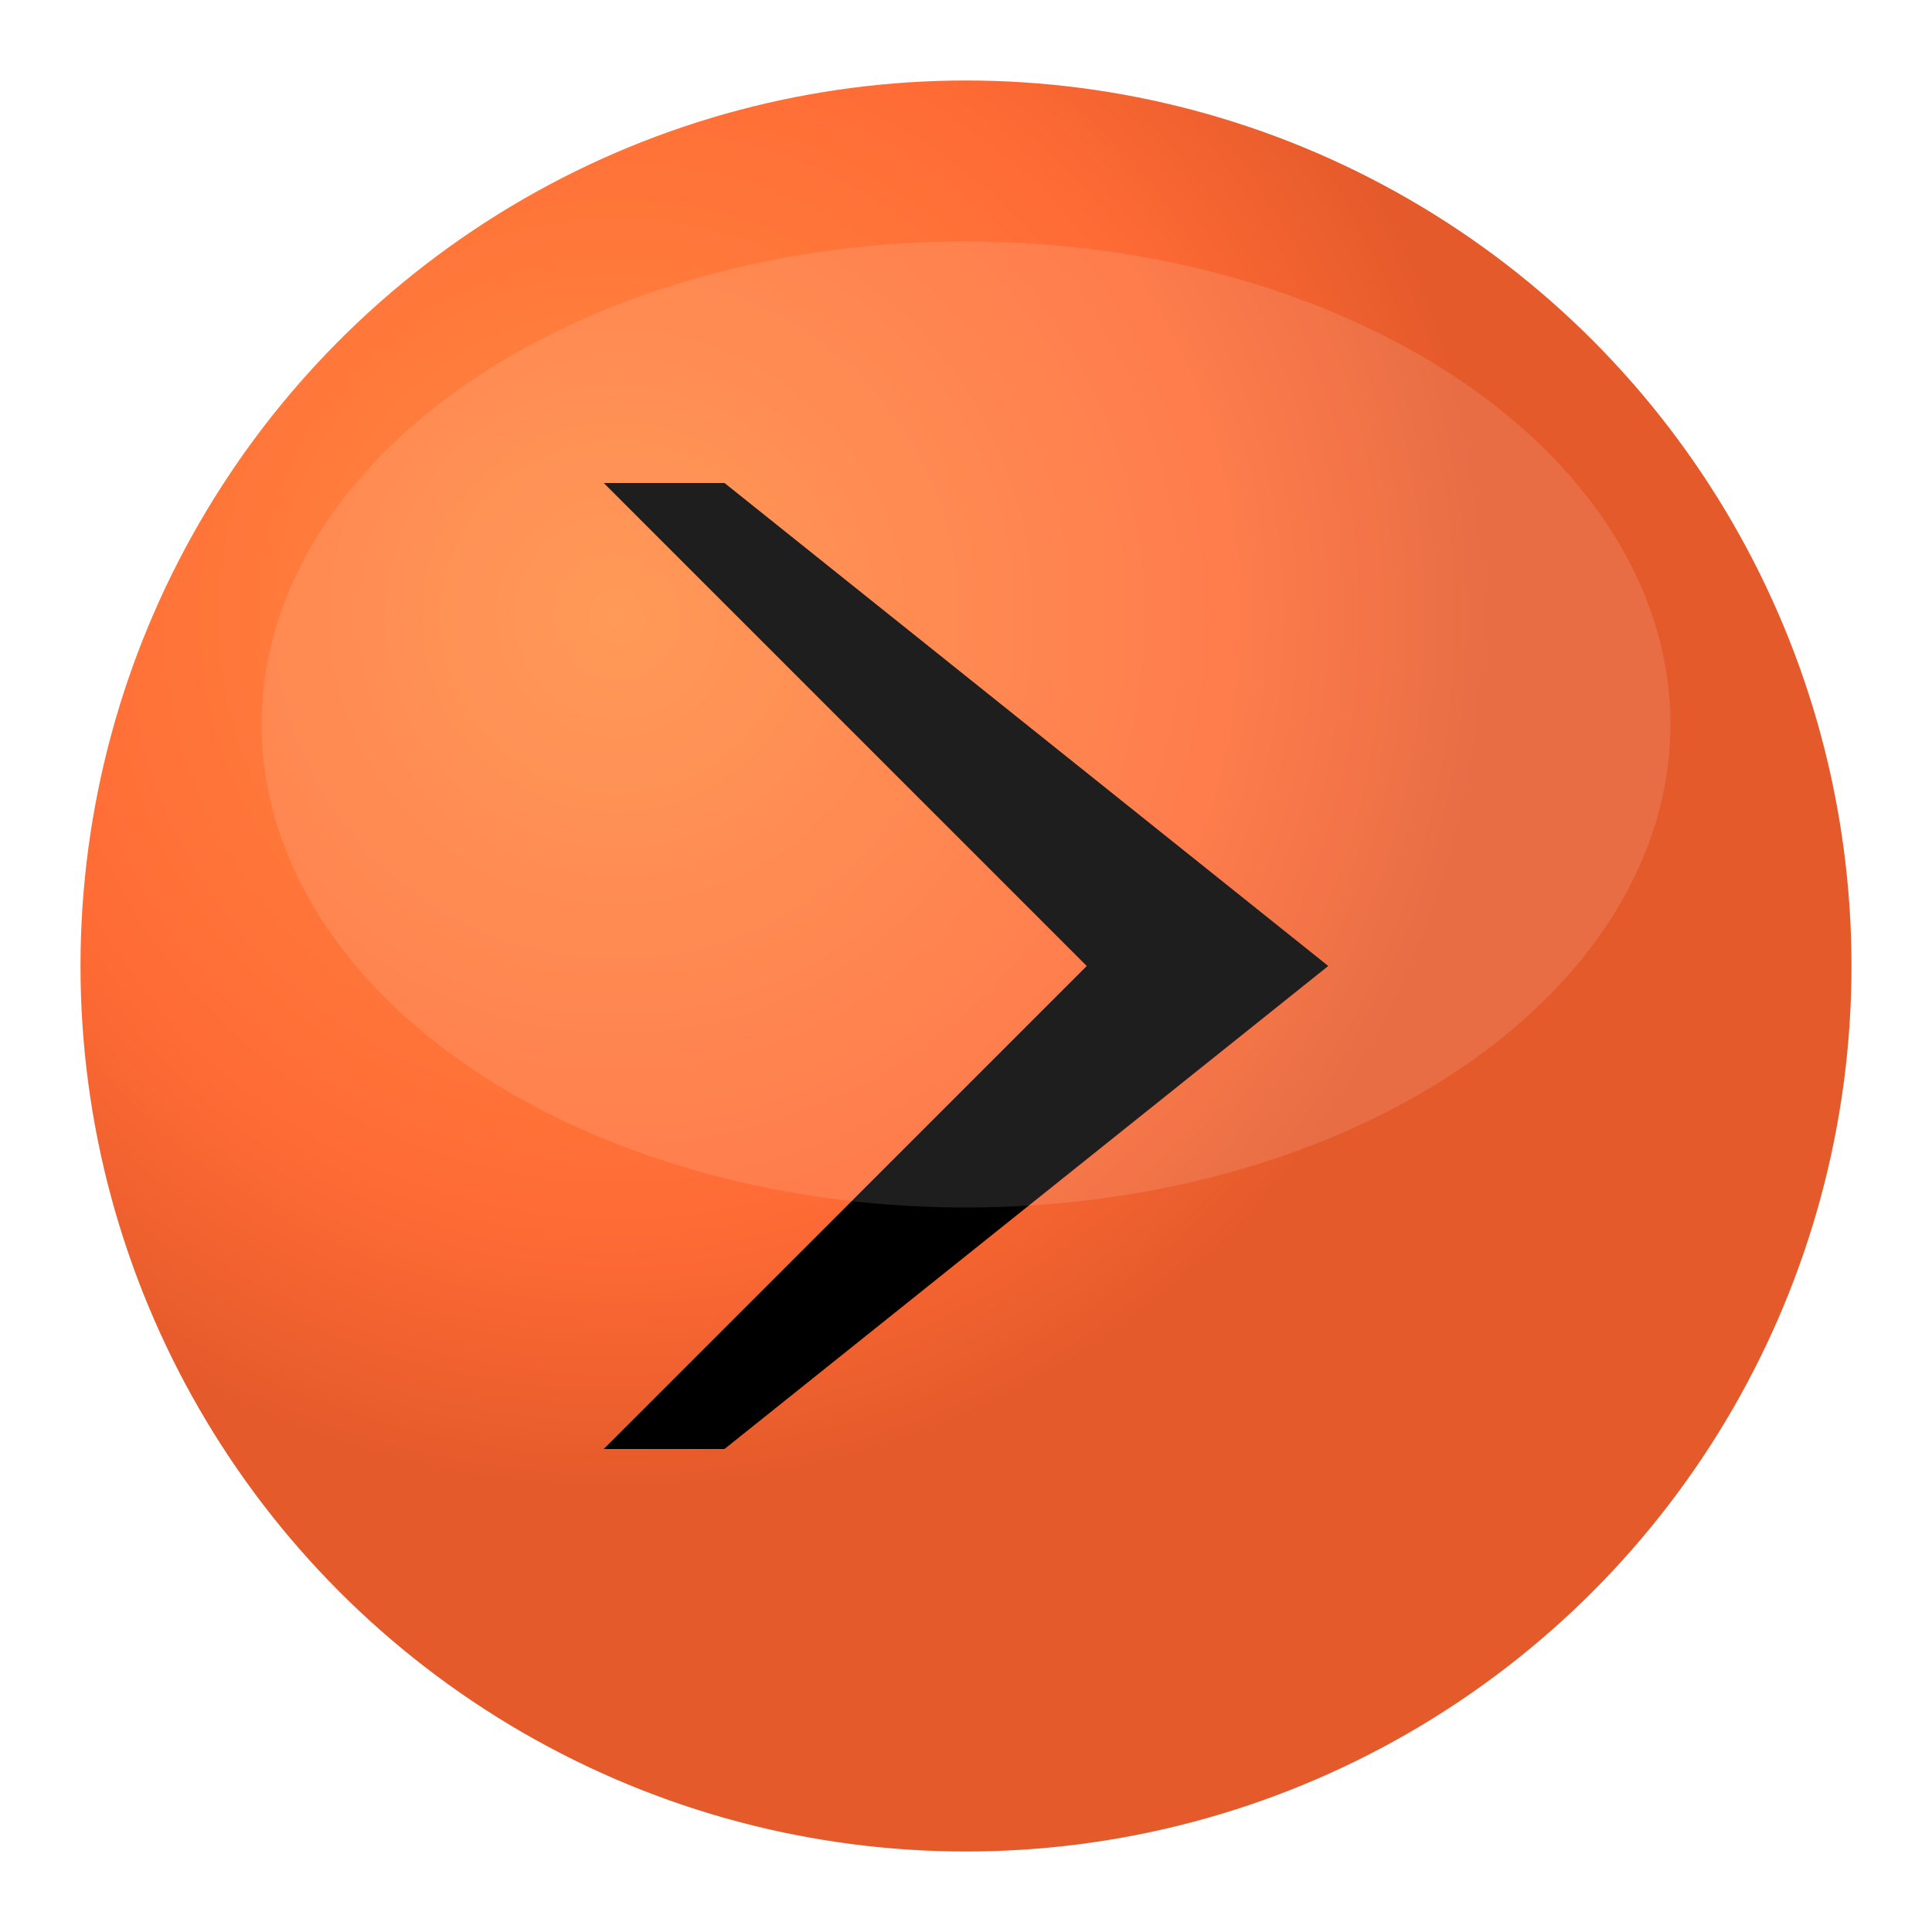 <svg width="192" height="192" viewBox="0 0 192 192" xmlns="http://www.w3.org/2000/svg">
  <defs>
    <!-- Main circle gradient - orange to darker orange -->
    <radialGradient id="circleGradient" cx="30%" cy="30%">
      <stop offset="0%" style="stop-color:#ff8c42;stop-opacity:1" />
      <stop offset="70%" style="stop-color:#ff6b35;stop-opacity:1" />
      <stop offset="100%" style="stop-color:#e55a2b;stop-opacity:1" />
    </radialGradient>

    <!-- Subtle shadow filter -->
    <filter id="shadow" x="-20%" y="-20%" width="140%" height="140%">
      <feDropShadow dx="3" dy="6" stdDeviation="8" flood-color="#000000" flood-opacity="0.25"/>
    </filter>
  </defs>

  <!-- Main circular background -->
  <circle cx="96" cy="96" r="88" fill="url(#circleGradient)" filter="url(#shadow)"/>

  <!-- Black chevron/arrow pointing right -->
  <path d="M60 48 L108 96 L60 144 L72 144 L132 96 L72 48 Z" fill="#000000"/>

  <!-- Subtle highlight on top of circle for 3D effect -->
  <ellipse cx="96" cy="72" rx="70" ry="48" fill="rgba(255,255,255,0.15)" opacity="0.8"/>
</svg>

